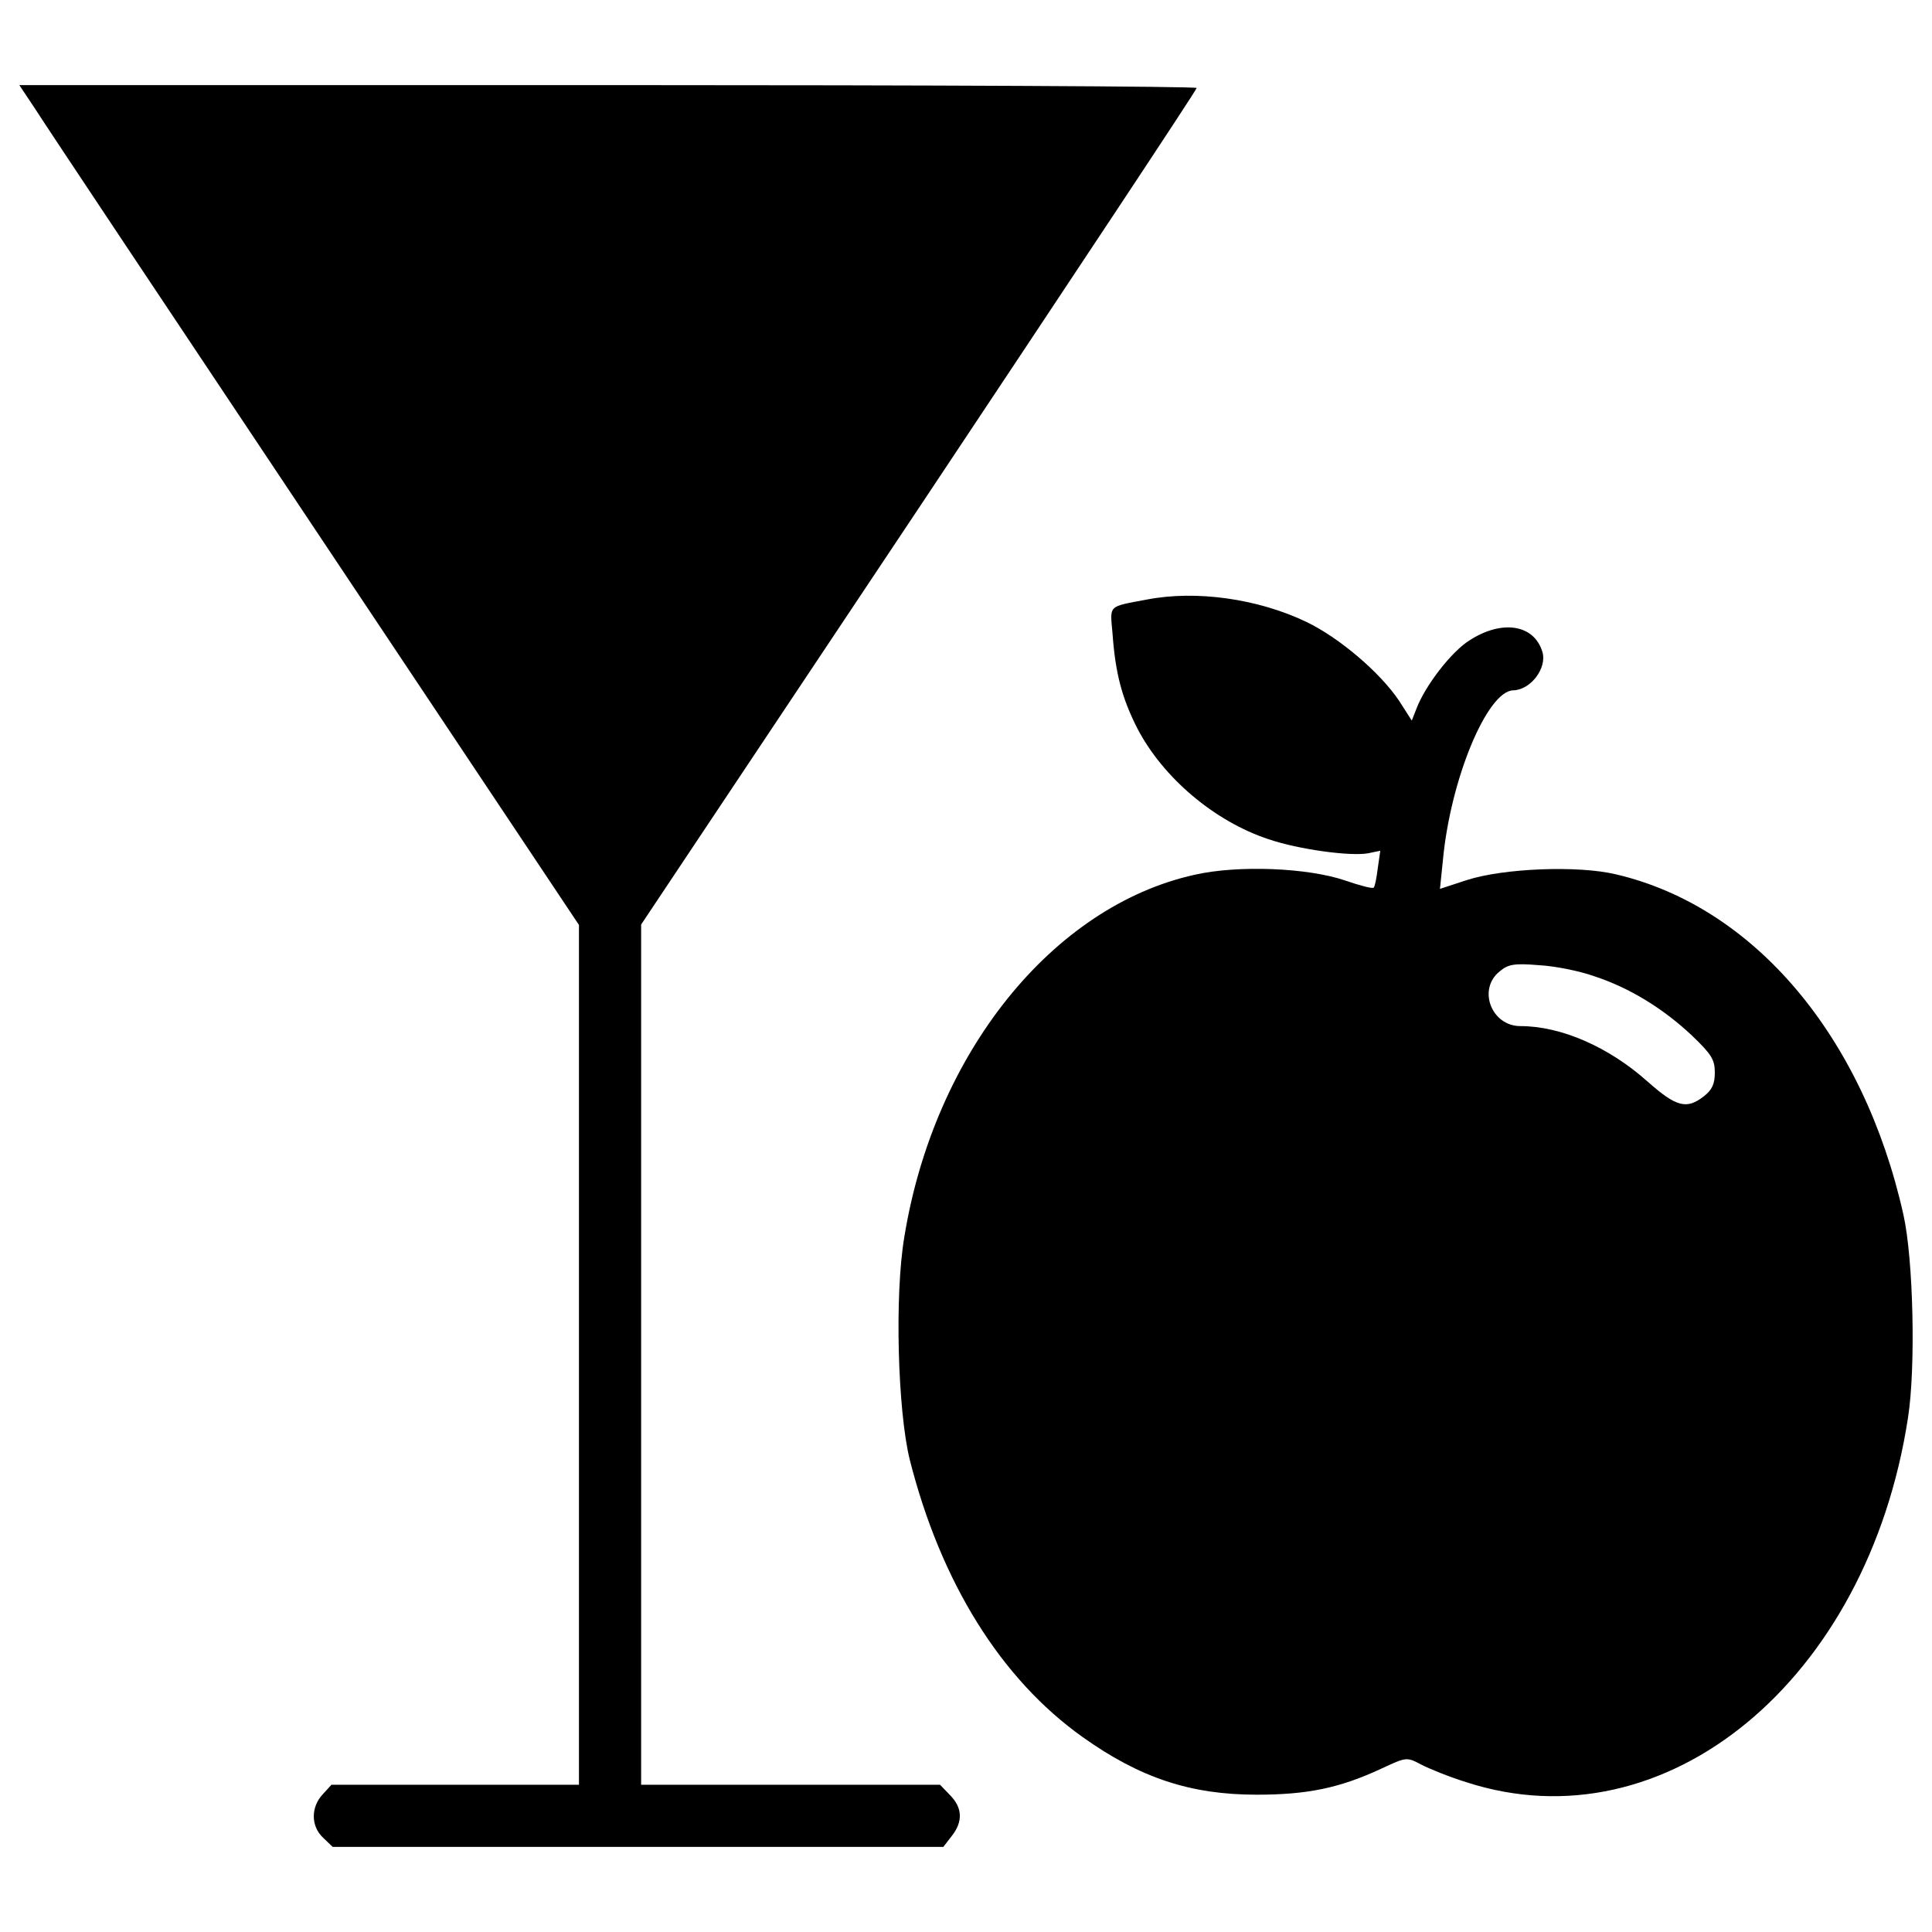 <?xml version="1.0" encoding="utf-8"?>
<!-- Svg Vector Icons : http://www.onlinewebfonts.com/icon -->
<!DOCTYPE svg PUBLIC "-//W3C//DTD SVG 1.1//EN" "http://www.w3.org/Graphics/SVG/1.1/DTD/svg11.dtd">
<svg version="1.1" xmlns="http://www.w3.org/2000/svg" xmlns:xlink="http://www.w3.org/1999/xlink" x="0px" y="0px" viewBox="0 0 1000 1000" enable-background="new 0 0 1000 1000" xml:space="preserve">
<g><g transform="translate(0,511) scale(0.1,-0.1)"><path d="M181.5,4547.3c42.9-68.7,695.2-1047.1,1448.4-2175.8L2996.7,322.4v-2225.1v-2225.1h-639.4h-641.6l-45.1-49.3c-62.2-66.5-62.2-165.2,2.1-225.3l49.4-47.2h1579.2h1581.4l42.9,55.8c60.1,75.1,55.8,148.1-8.6,212.4l-51.5,53.6H4091h-772.5v2227.2V324.6L4756.2,2481c789.6,1186.6,1437.6,2162.9,1437.6,2173.6c0,8.6-1371.1,15-3046.9,15H100L181.5,4547.3z"/><path d="M5936.3,2006.8c-203.8-38.6-191-25.7-178.1-173.8c15-210.3,49.4-336.9,128.8-493.5c133-255.3,399.1-480.6,678-572.9c156.6-53.6,427-90.1,517.1-73l62.2,12.9l-12.9-90.1c-6.4-51.5-15-96.6-21.5-100.8c-6.4-6.4-70.8,10.7-145.9,36.5c-193.1,66.5-555.7,81.5-781,30c-736-163.1-1347.5-924.8-1502-1873.2c-51.5-302.6-34.3-901.2,27.9-1154.4c160.9-635.1,472.1-1135.1,894.8-1435.5c298.3-212.4,560-298.3,901.2-298.3c261.8,0,429.1,34.3,645.8,135.2c128.8,60.1,130.9,60.1,203.8,21.5c40.8-21.5,145.9-64.4,236-92.3c1032.1-334.7,2077.1,527.9,2285.2,1886.1c40.8,259.6,27.9,821.8-23.6,1051.4c-206,922.7-772.5,1594.3-1487,1761.6c-195.3,47.2-583.6,32.2-774.6-30l-137.3-45.1l15,145.9c38.6,420.6,229.6,879.7,364.8,881.9c90.1,2.1,175.9,115.9,150.2,199.5c-42.9,141.6-208.1,167.4-375.5,60.1c-94.4-57.9-231.7-236-276.8-356.2l-23.6-60.1l-64.4,100.8c-98.7,148.1-311.1,328.3-480.6,409.8C6511.4,2011.1,6191.7,2056.2,5936.3,2006.8z M8253.7,56.4c182.4-60.1,356.2-167.4,504.2-306.8c100.8-96.6,118-124.4,118-191c0-60.1-15-90.1-55.8-122.3c-90.1-70.8-143.8-55.8-291.8,75.1c-201.7,180.2-448.4,287.5-658.7,287.5c-150.2,0-223.1,191-107.3,283.2c42.9,36.5,75.1,42.9,201.7,32.2C8047.7,110,8176.5,84.2,8253.7,56.4z"/></g></g>
</svg>